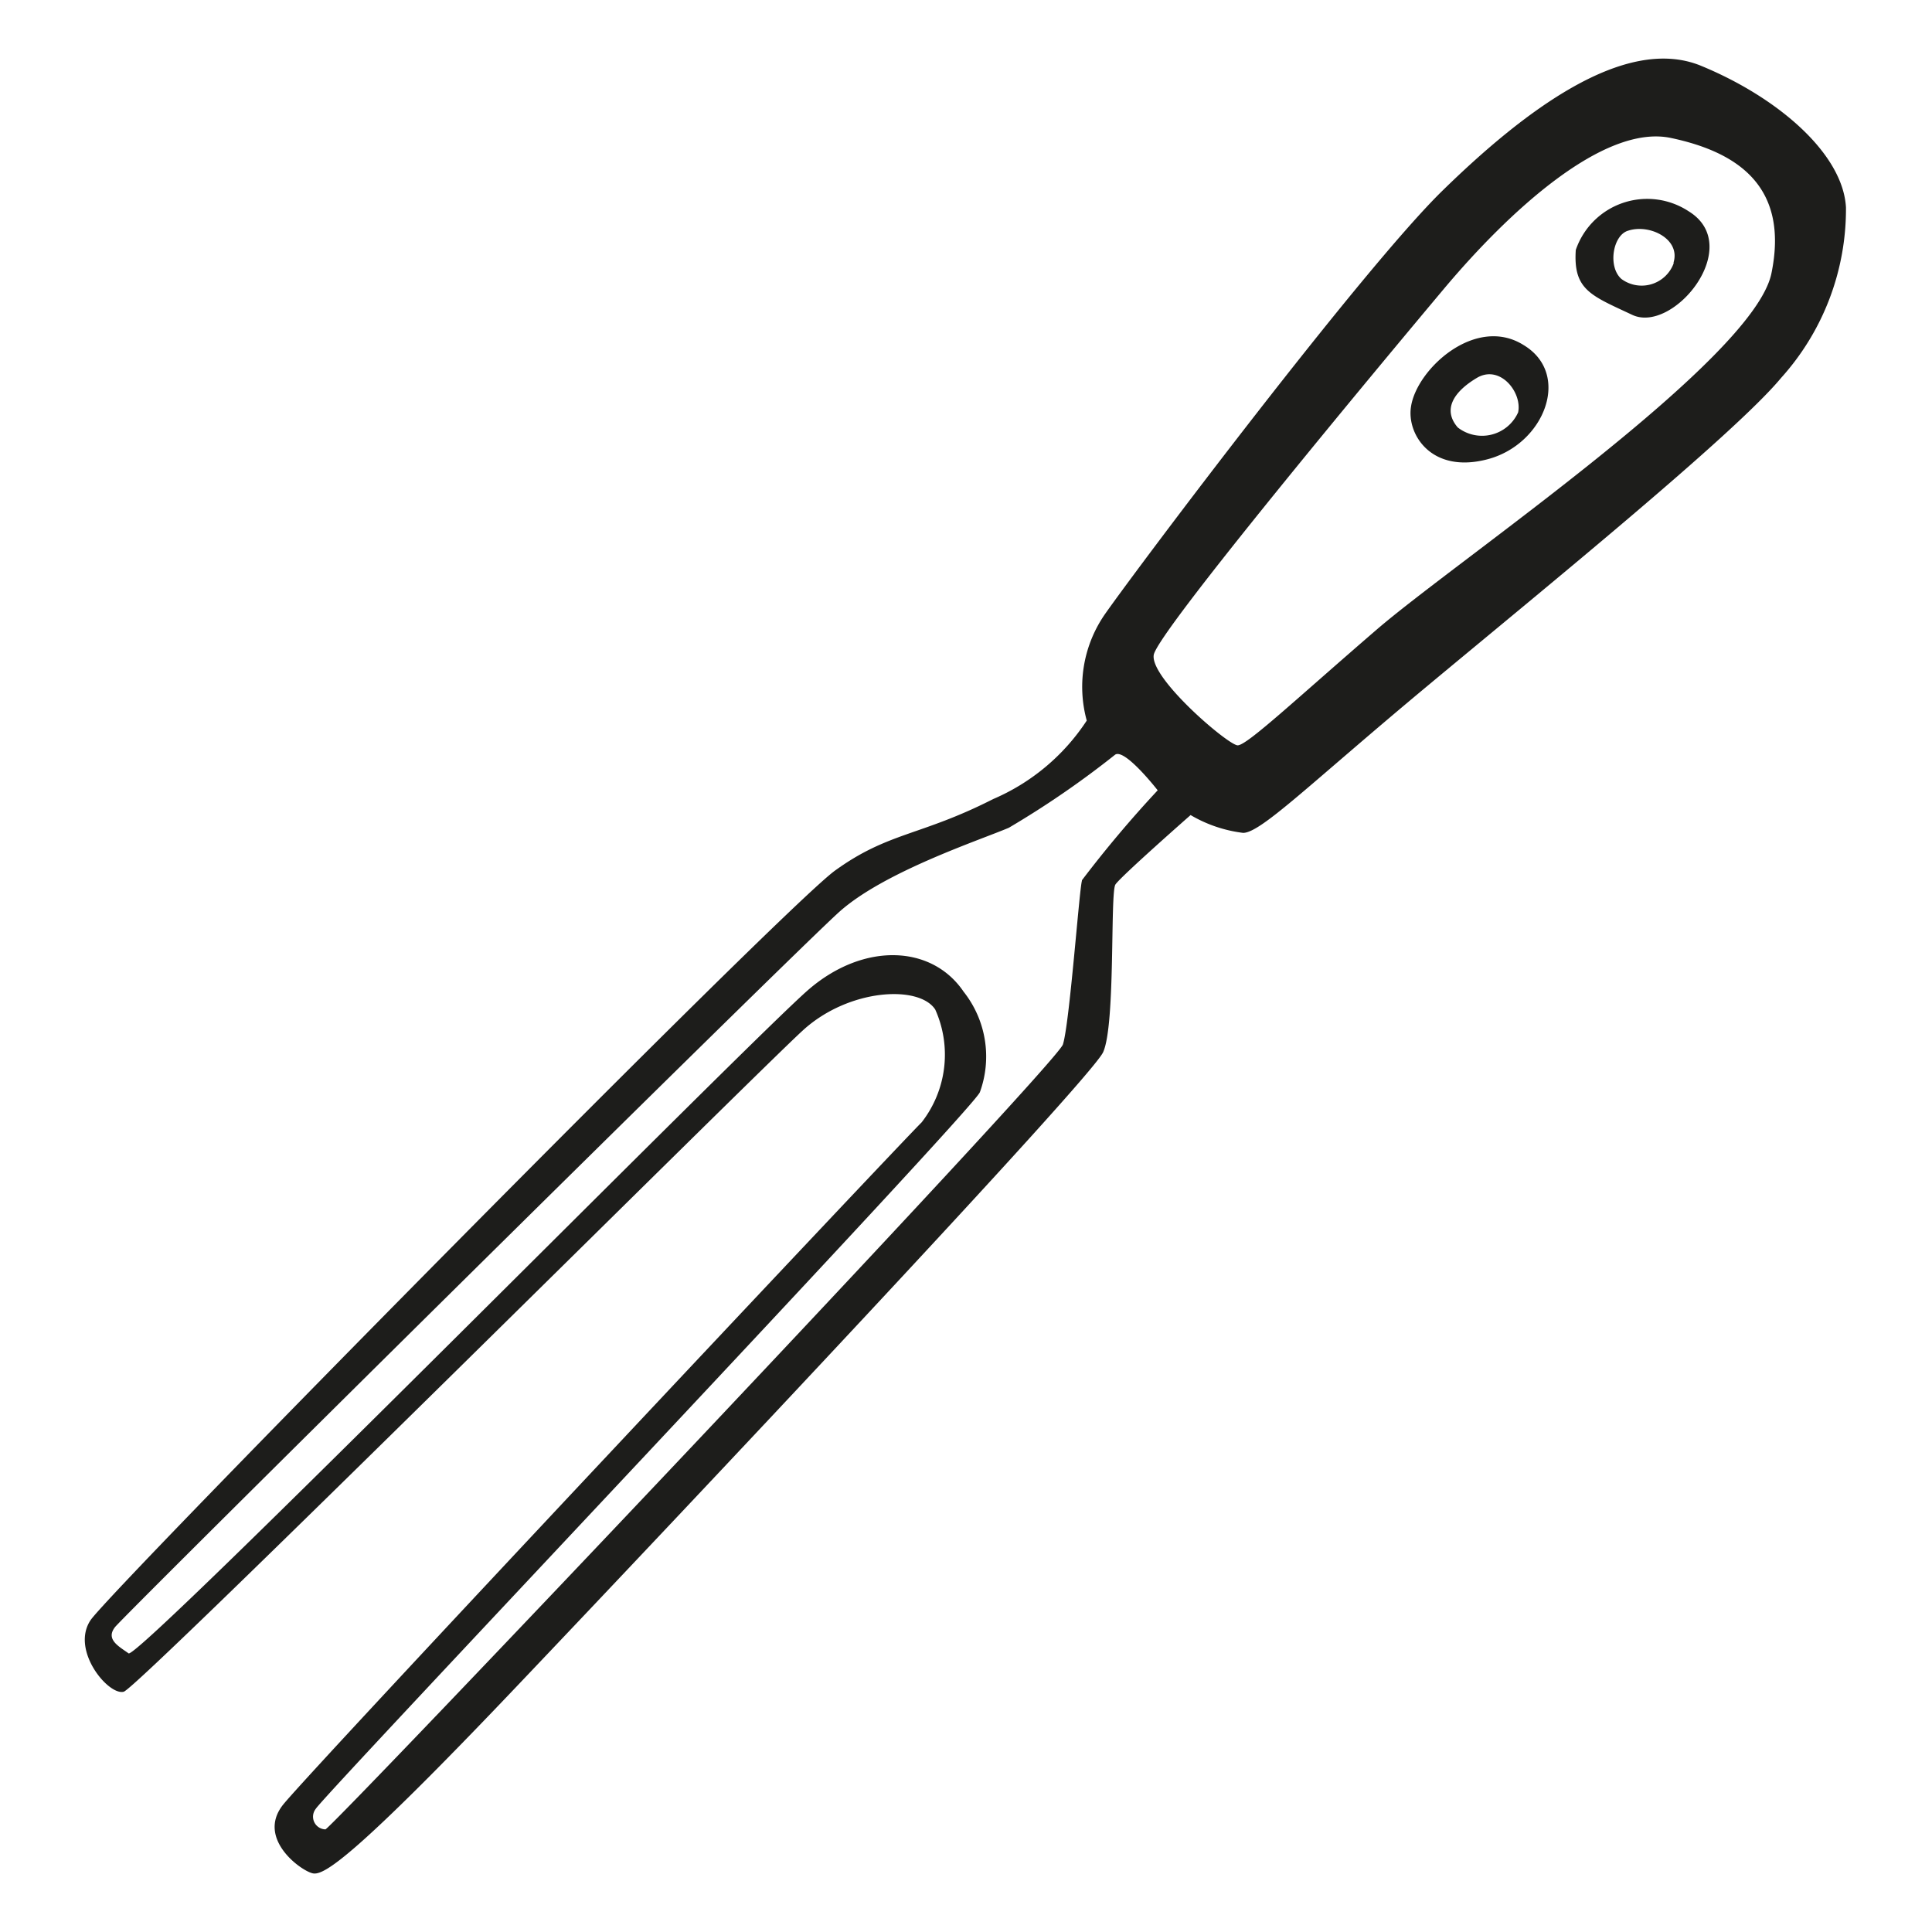 <svg height="64" viewBox="0 0 64 64" width="64" xmlns="http://www.w3.org/2000/svg"><path d="m56.35 2.18c-2.55-1.05-5.92 1.55-8.57 4.14s-10 12.35-11.16 14a4.22 4.22 0 0 0 -.62 3.55 7 7 0 0 1 -3.1 2.6c-2.42 1.23-3.47 1.09-5.24 2.37s-23.99 23.83-24.66 24.83.6 2.51 1.1 2.37 21-20.55 22.51-21.92 3.83-1.5 4.37-.68a3.65 3.65 0 0 1 -.45 3.74c-.87.86-20.24 21.46-21.15 22.6s.64 2.23 1 2.28 1.32-.5 6.74-6.2 19-20.1 19.42-21 .23-5.29.41-5.56 2.49-2.3 2.49-2.3a4.5 4.5 0 0 0 1.74.59c.59 0 2.23-1.64 6.06-4.83s10.21-8.37 11.76-10.24a8.35 8.35 0 0 0 2.15-5.65c-.1-1.78-2.25-3.64-4.8-4.69zm-20.51 27c-.09.31-.41 4.74-.63 5.42s-24.25 26-24.43 26a.42.42 0 0 1 -.32-.68c.27-.46 21.78-23.15 22-23.74a3.46 3.46 0 0 0 -.54-3.33c-1.05-1.55-3.29-1.64-5.11-.09s-22.23 22.24-22.55 22.01-.77-.46-.45-.87 22.51-22.37 24-23.7 4.65-2.37 5.61-2.78a30.61 30.61 0 0 0 3.52-2.42c.32-.22 1.41 1.18 1.41 1.18a38.61 38.61 0 0 0 -2.51 2.98zm22.84-20.12c-.6 2.87-10.39 9.48-13.08 11.8s-4.29 3.83-4.6 3.83-2.92-2.23-2.78-3 7.47-9.57 9.61-12.12 5.29-5.47 7.52-5 3.92 1.62 3.33 4.49zm-8.21 2.37c-1.59-1-3.55.8-3.73 2.05-.14.91.68 2.23 2.55 1.73s2.78-2.82 1.18-3.78zm-.18 2.23a1.31 1.31 0 0 1 -2 .5c-.51-.59-.14-1.18.63-1.64s1.51.48 1.37 1.14zm5.65-6.66a2.5 2.5 0 0 0 -3.74 1.28c-.09 1.33.51 1.51 1.87 2.15s3.74-2.28 1.87-3.43zm-.5 1.73a1.13 1.13 0 0 1 -1.73.51c-.46-.41-.28-1.46.23-1.6.71-.23 1.73.28 1.5 1.05z" fill="#1d1d1b"/></svg>